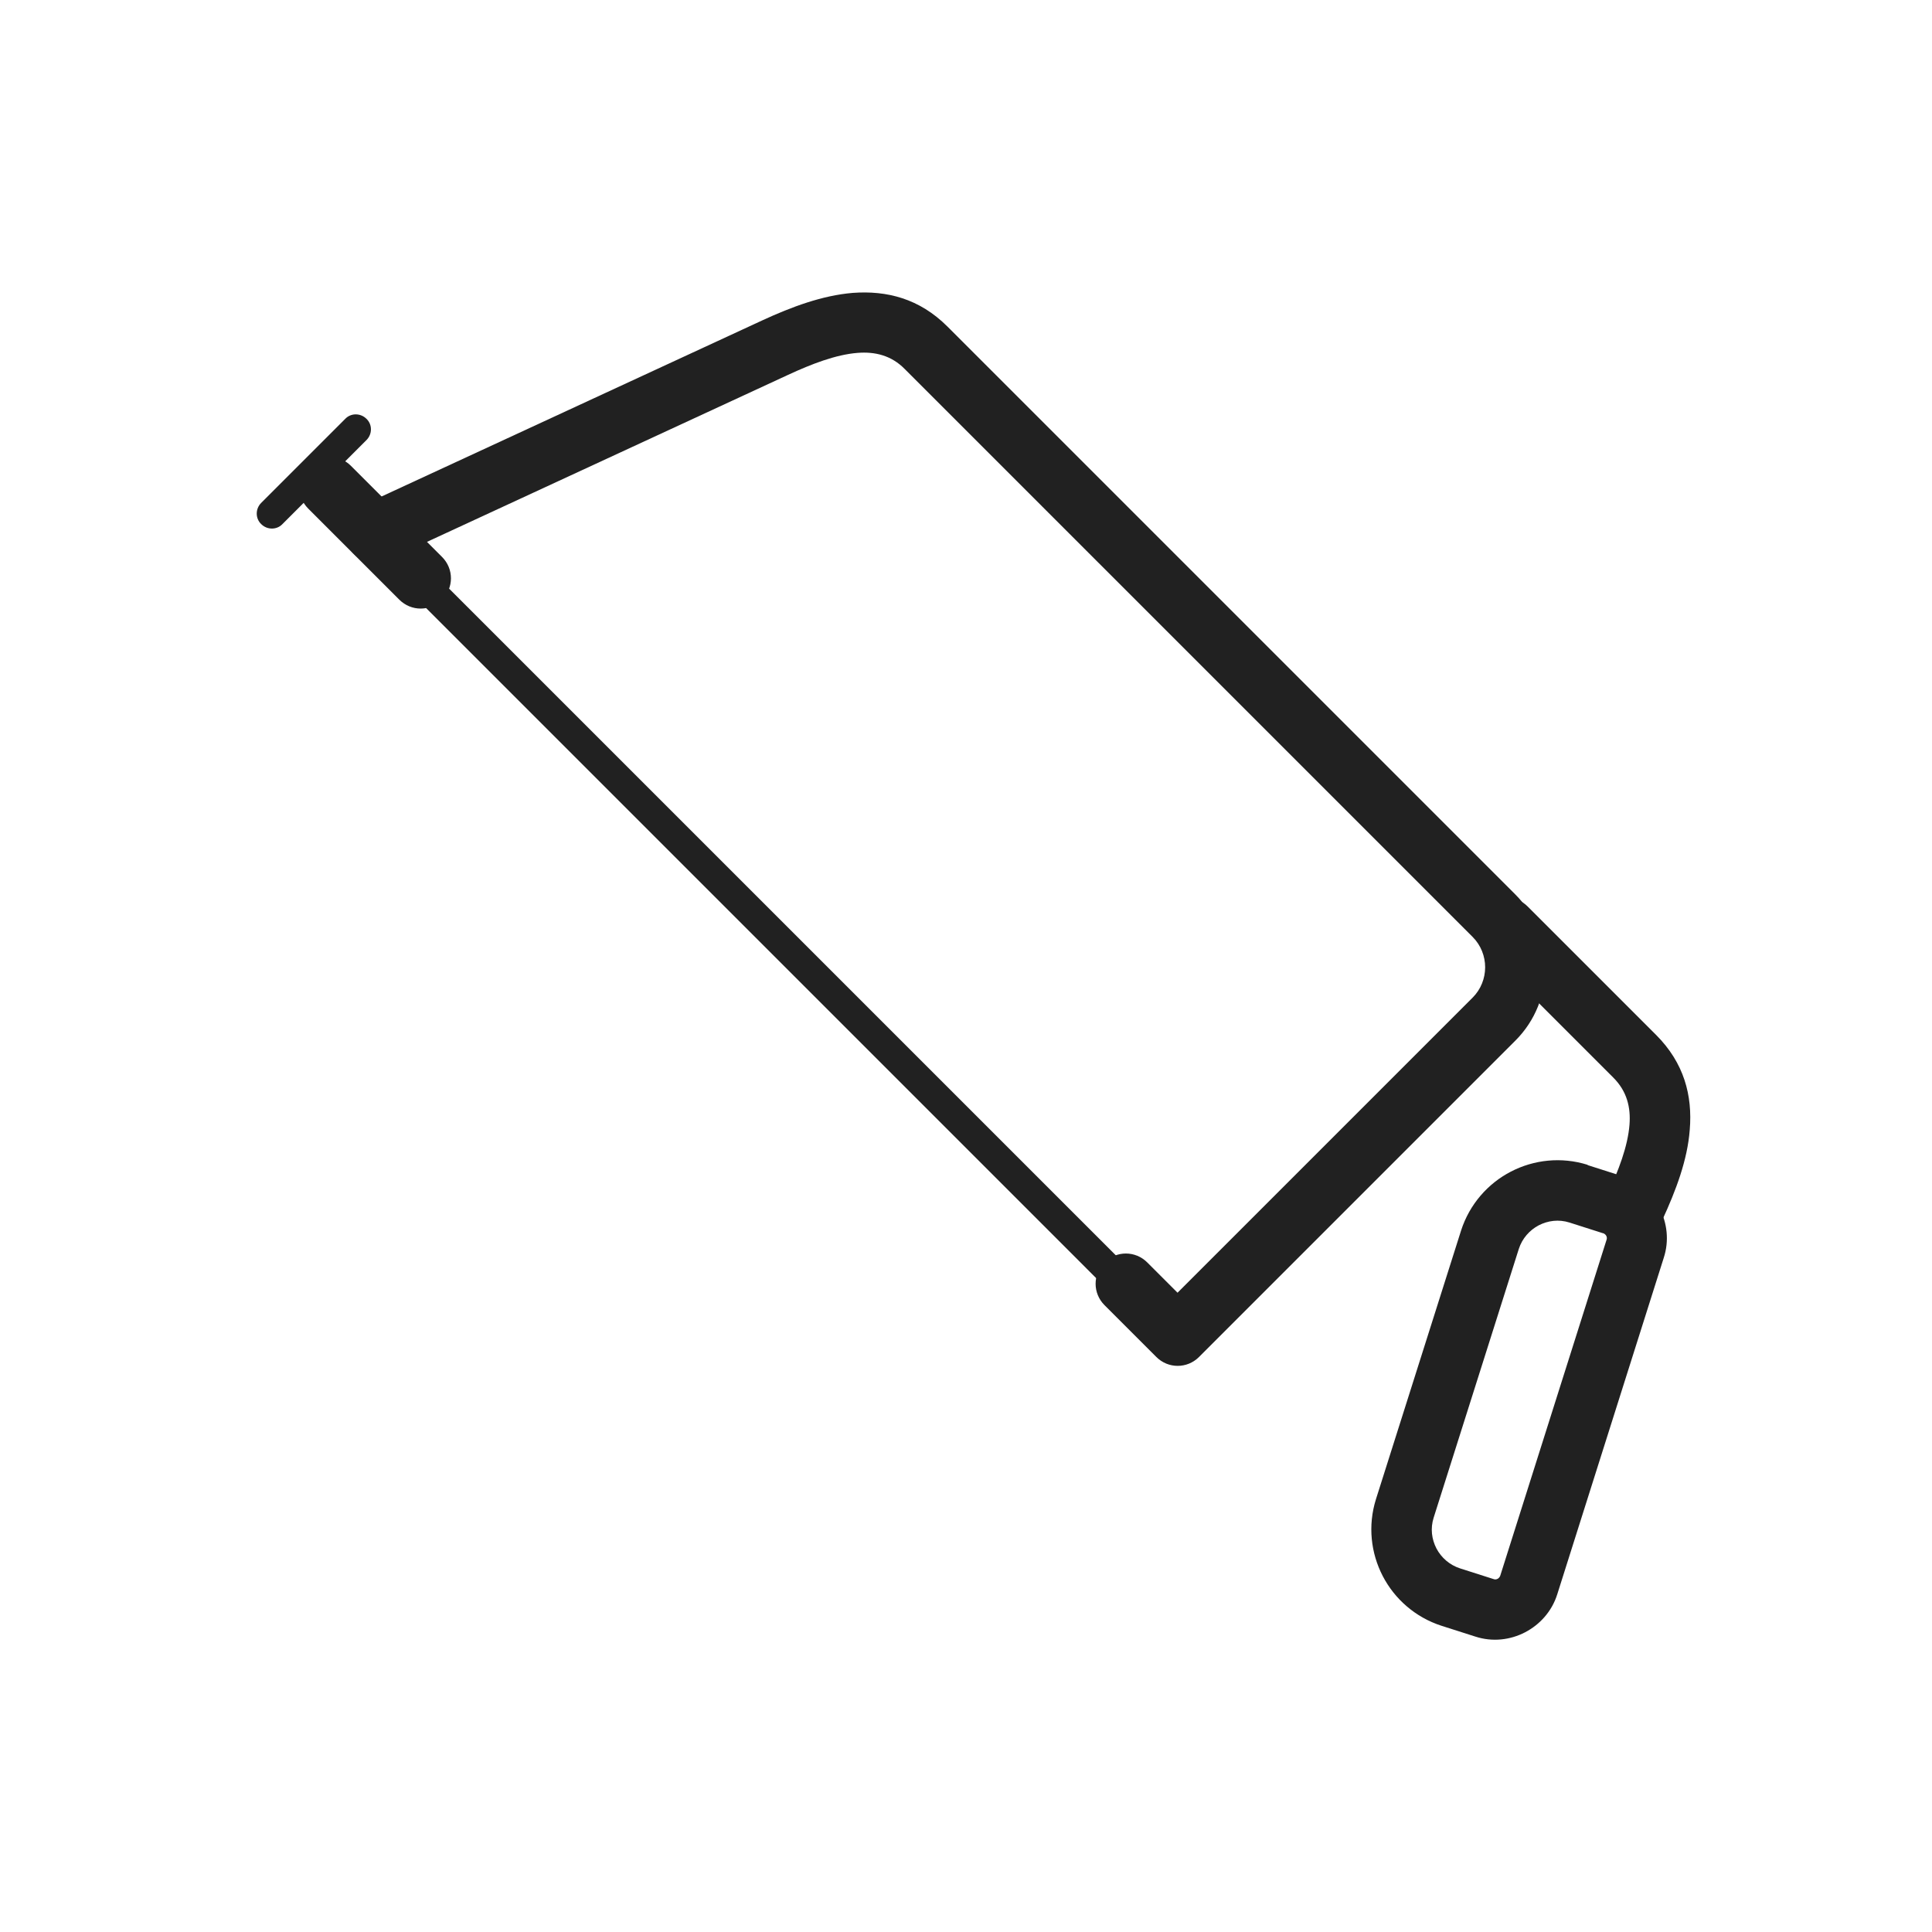 <?xml version="1.0" encoding="UTF-8"?>
<!DOCTYPE svg PUBLIC "-//W3C//DTD SVG 1.1//EN" "http://www.w3.org/Graphics/SVG/1.1/DTD/svg11.dtd">
<!-- Creator: CorelDRAW -->
<svg xmlns="http://www.w3.org/2000/svg" xml:space="preserve" width="6.827in" height="6.827in" style="shape-rendering:geometricPrecision; text-rendering:geometricPrecision; image-rendering:optimizeQuality; fill-rule:evenodd; clip-rule:evenodd"
viewBox="0 0 6.827 6.827"
 xmlns:xlink="http://www.w3.org/1999/xlink">
 <defs>
  <style type="text/css">
   <![CDATA[
    .fil1 {fill:none}
    .fil0 {fill:#212121;fill-rule:nonzero}
   ]]>
  </style>
 </defs>
 <g id="Layer_x0020_1">
  <path class="fil0" d="M1.281 1.786c-0.053,0.025 -0.077,0.088 -0.052,0.141 0.025,0.053 0.088,0.077 0.141,0.052l1.414 -0.654c0.084,-0.039 0.17,-0.072 0.246,-0.078 0.062,-0.005 0.12,0.009 0.167,0.057l2.007 2.007c0.029,0.029 0.044,0.068 0.044,0.107 0,0.039 -0.015,0.078 -0.044,0.107l-1.043 1.043 -0.107 -0.107c-0.042,-0.042 -0.109,-0.042 -0.151,0 -0.042,0.042 -0.042,0.109 0,0.151l0.182 0.182 0.001 0.001c0.042,0.042 0.109,0.042 0.151,0l-7.87402e-006 -7.87402e-006 1.118 -1.118c0.071,-0.071 0.106,-0.164 0.106,-0.258 0,-0.093 -0.035,-0.187 -0.106,-0.258l-2.007 -2.007c-0.099,-0.099 -0.214,-0.128 -0.335,-0.119 -0.107,0.009 -0.215,0.049 -0.319,0.097l-1.414 0.654z"/>
  <path class="fil0" d="M5.681 4.222c-0.025,0.053 -0.001,0.117 0.052,0.141 0.053,0.025 0.117,0.001 0.141,-0.052 0.048,-0.104 0.089,-0.212 0.097,-0.319 0.01,-0.121 -0.02,-0.236 -0.119,-0.335l-0.454 -0.454c-0.042,-0.042 -0.109,-0.042 -0.151,0 -0.042,0.042 -0.042,0.109 0,0.151l0.454 0.454c0.048,0.048 0.062,0.105 0.057,0.167 -0.006,0.076 -0.039,0.162 -0.078,0.246z"/>
  <path class="fil0" d="M5.61 4.117l0.119 0.038c0.061,0.019 0.108,0.062 0.135,0.114 0.027,0.052 0.035,0.115 0.015,0.176l-0.376 1.188c-0.019,0.061 -0.062,0.108 -0.114,0.135 -0.052,0.027 -0.115,0.035 -0.176,0.015l-0.119 -0.038c-0.093,-0.03 -0.166,-0.095 -0.208,-0.176 -0.042,-0.081 -0.053,-0.178 -0.024,-0.271l0.301 -0.95c0.03,-0.093 0.095,-0.166 0.176,-0.208 0.081,-0.042 0.178,-0.053 0.271,-0.024zm0.055 0.241l-0.119 -0.038c-0.038,-0.012 -0.076,-0.007 -0.109,0.01 -0.032,0.017 -0.058,0.046 -0.07,0.083l-0.301 0.95c-0.012,0.038 -0.007,0.076 0.01,0.109 0.017,0.032 0.046,0.058 0.083,0.07l0.119 0.038c0.005,0.002 0.01,0.001 0.014,-0.001 0.004,-0.002 0.007,-0.006 0.009,-0.01l0.376 -1.188c0.002,-0.005 0.001,-0.01 -0.001,-0.014 -0.002,-0.004 -0.006,-0.007 -0.01,-0.009z"/>
  <path class="fil0" d="M1.24 1.646c-0.042,-0.042 -0.109,-0.042 -0.151,0 -0.042,0.042 -0.042,0.109 0,0.151l0.322 0.322c0.042,0.042 0.109,0.042 0.151,0 0.042,-0.042 0.042,-0.109 0,-0.151l-0.322 -0.322z"/>
  <path class="fil0" d="M1.575 2.068c-0.021,-0.021 -0.055,-0.021 -0.075,0 -0.021,0.021 -0.021,0.055 0,0.075l2.414 2.414c0.021,0.021 0.055,0.021 0.075,0 0.021,-0.021 0.021,-0.055 0,-0.075l-2.414 -2.414z"/>
  <path class="fil0" d="M1.295 1.555c0.021,-0.021 0.021,-0.055 0,-0.075 -0.021,-0.021 -0.055,-0.021 -0.075,0l-0.297 0.297c-0.021,0.021 -0.021,0.055 0,0.075 0.021,0.021 0.055,0.021 0.075,0l0.297 -0.297z"/>
  <rect class="fil1" width="6.827" height="6.827"/>
 </g>
</svg>
